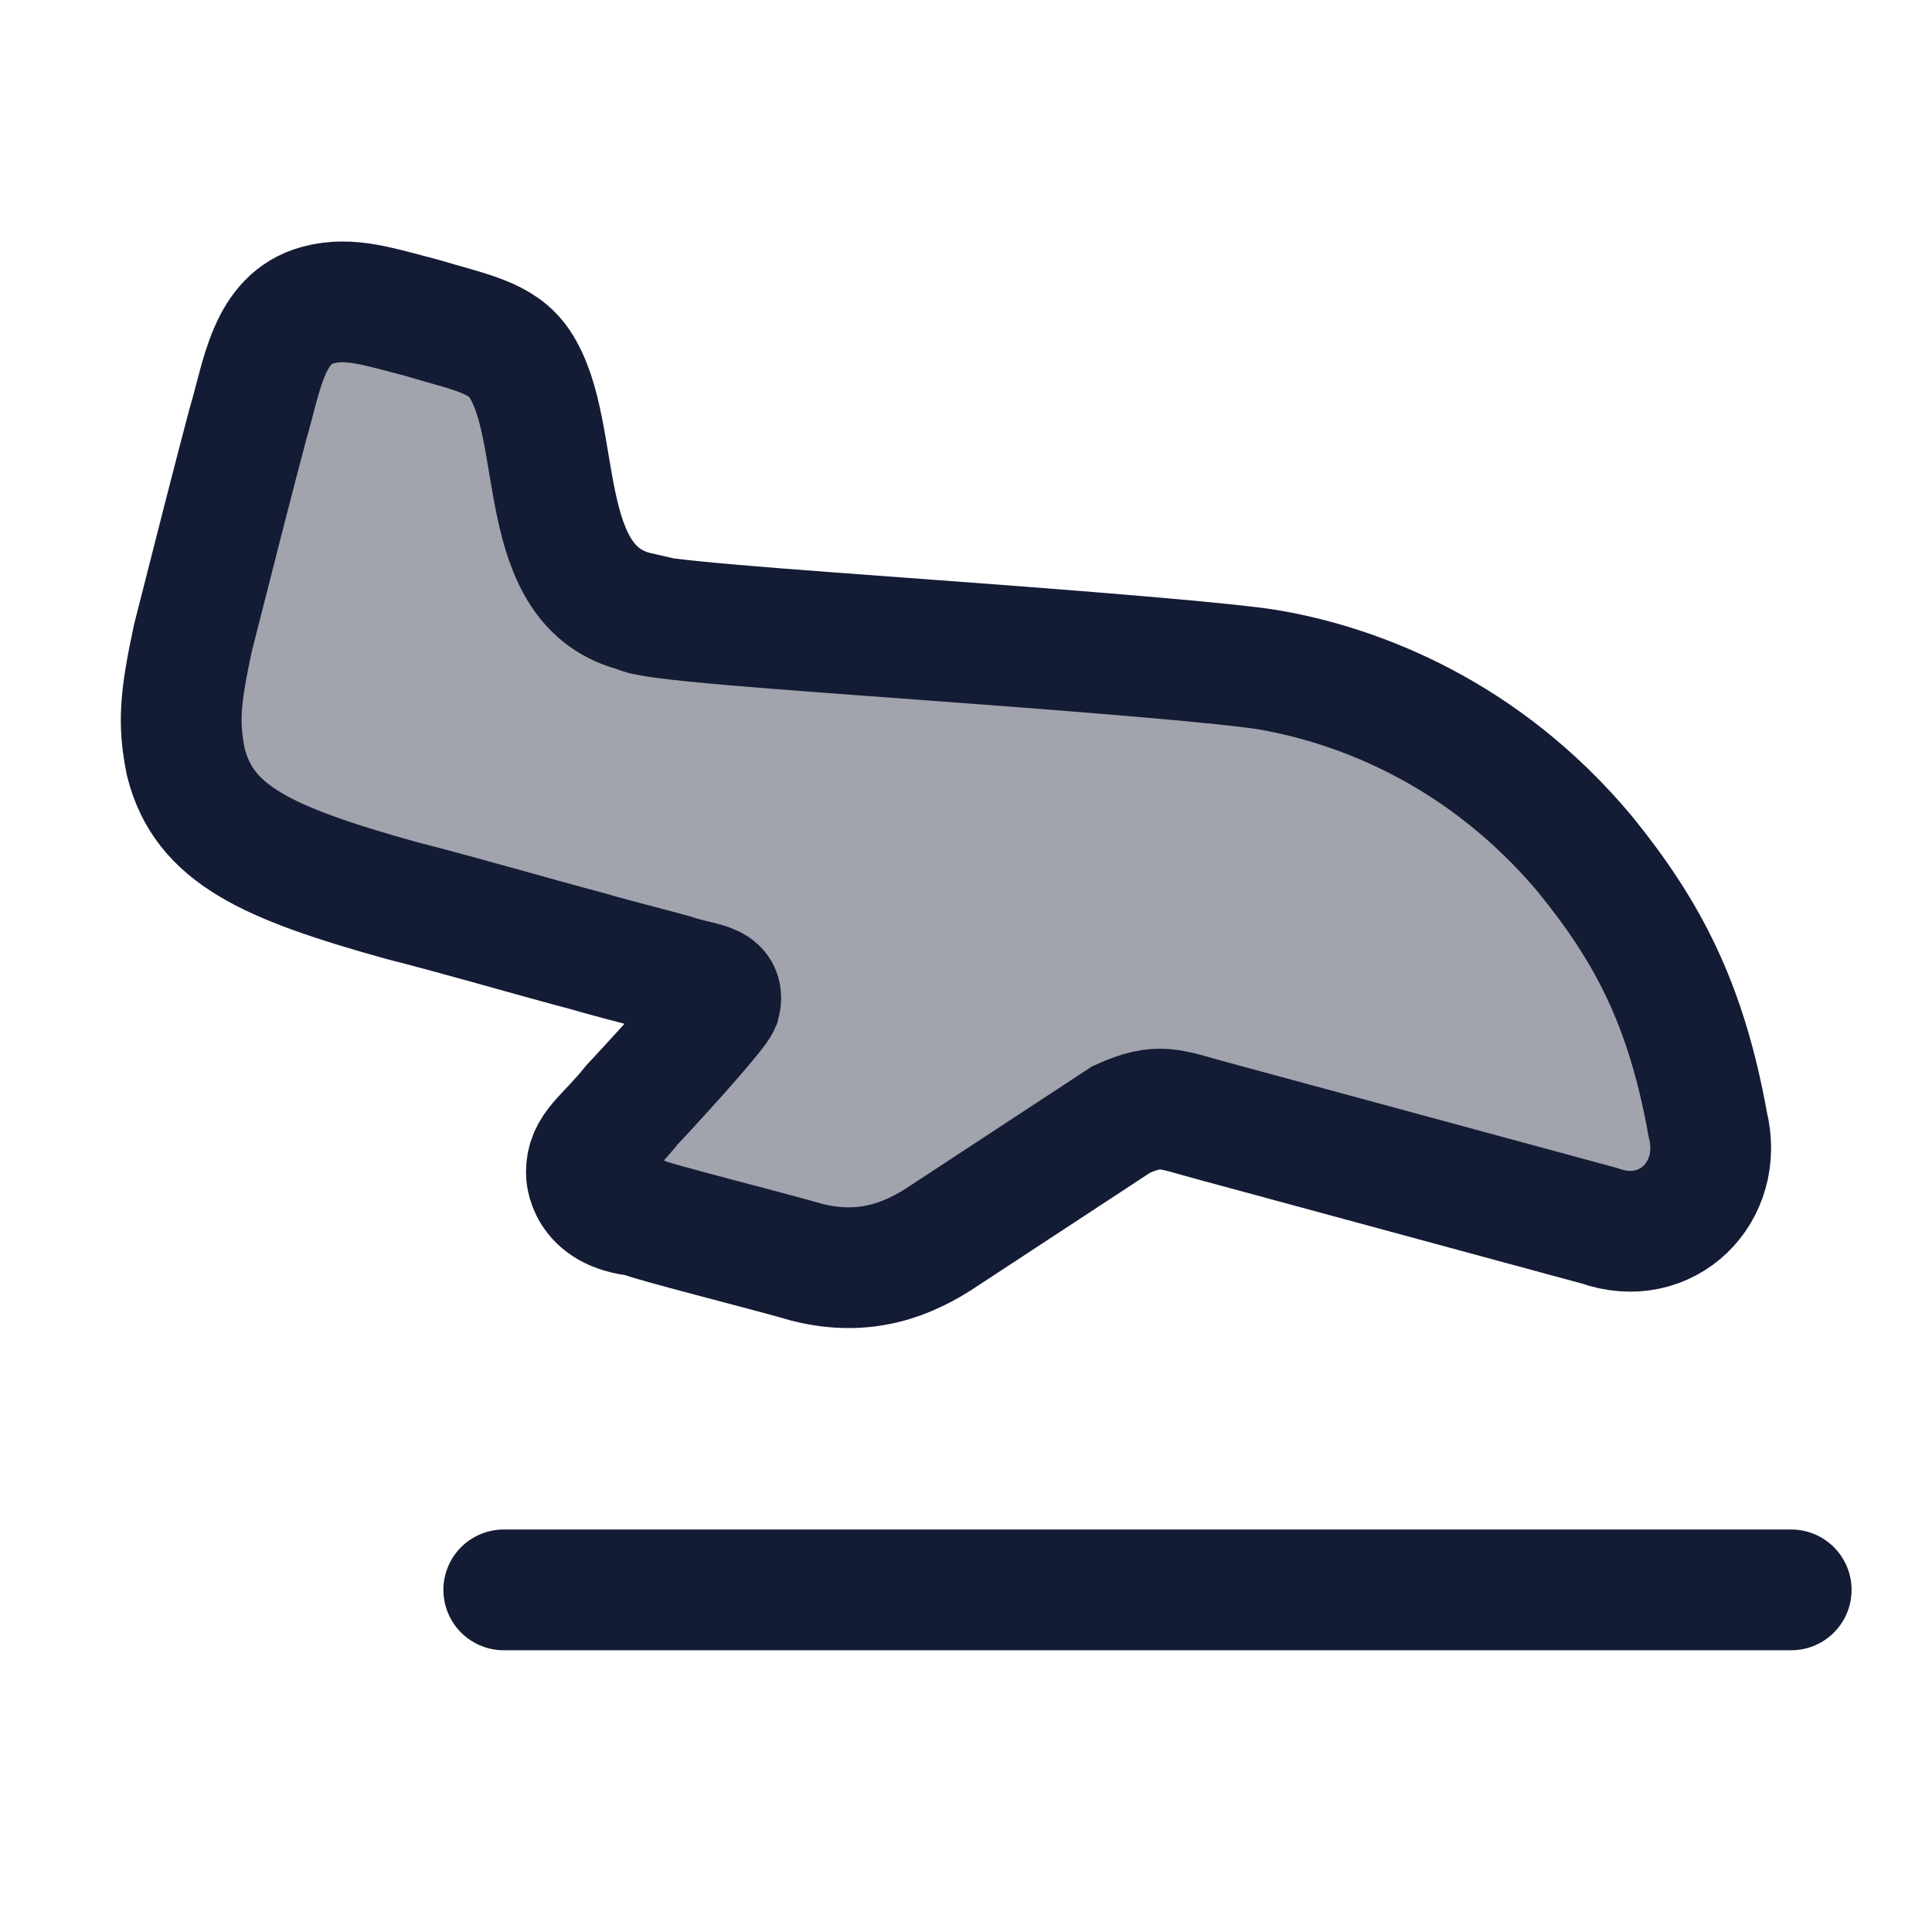 <svg width="24" height="24" viewBox="0 0 24 24" fill="none" xmlns="http://www.w3.org/2000/svg">
<path d="M6.258 19.75H22.251" stroke="#141B34" stroke-width="1.5" stroke-linecap="round" stroke-linejoin="round"/>
<path opacity="0.4" d="M2.781 6.419L3.076 5.304C3.282 4.523 3.385 4.133 3.668 3.926C4.163 3.563 4.852 3.852 5.375 3.995C5.879 4.132 6.131 4.2 6.313 4.364C6.748 4.755 6.77 5.569 6.886 6.12C7.153 7.379 7.476 7.641 8.741 7.739C10.879 7.904 13.018 8.055 15.155 8.236C18.301 8.501 20.894 11.014 21.246 14.198C21.32 14.917 20.627 15.437 19.964 15.258L14.667 13.819C14.394 13.745 14.104 13.791 13.867 13.947L11.536 15.486C11.071 15.751 10.517 15.82 9.995 15.678L7.673 15.047C7.308 14.948 7.171 14.503 7.42 14.224L8.906 12.557C9.005 12.446 8.953 12.267 8.81 12.227L5.684 11.378C3.831 10.875 2.904 10.623 2.479 9.897C2.054 9.17 2.296 8.253 2.781 6.419Z" fill="#141B34"/>
<path d="M3.949 3.79C3.332 3.958 3.259 4.666 3.08 5.266C2.929 5.83 2.611 7.078 2.395 7.931C2.234 8.686 2.212 8.986 2.308 9.466C2.534 10.366 3.313 10.72 4.993 11.188C5.837 11.404 6.432 11.585 7.332 11.825C7.486 11.874 7.966 11.995 8.351 12.1C8.711 12.226 9.011 12.19 8.944 12.466C8.897 12.575 8.354 13.186 7.85 13.726C7.512 14.146 7.284 14.248 7.284 14.566C7.284 14.566 7.272 15.046 7.944 15.106C8.051 15.166 9.491 15.526 10.03 15.682C10.75 15.862 11.29 15.646 11.734 15.346L13.929 13.906C14.408 13.69 14.528 13.781 15.068 13.925L19.866 15.226C20.706 15.526 21.425 14.806 21.214 13.966C20.945 12.466 20.466 11.566 19.686 10.606C18.427 9.106 16.891 8.521 15.788 8.326C15.284 8.237 13.391 8.087 11.59 7.954C9.743 7.817 7.992 7.697 7.931 7.606C6.612 7.306 7.02 5.368 6.456 4.522C6.232 4.186 5.832 4.126 5.233 3.946C4.724 3.816 4.348 3.681 3.949 3.79Z" stroke="#141B34" stroke-width="1.5" stroke-linecap="round"/>
</svg>
